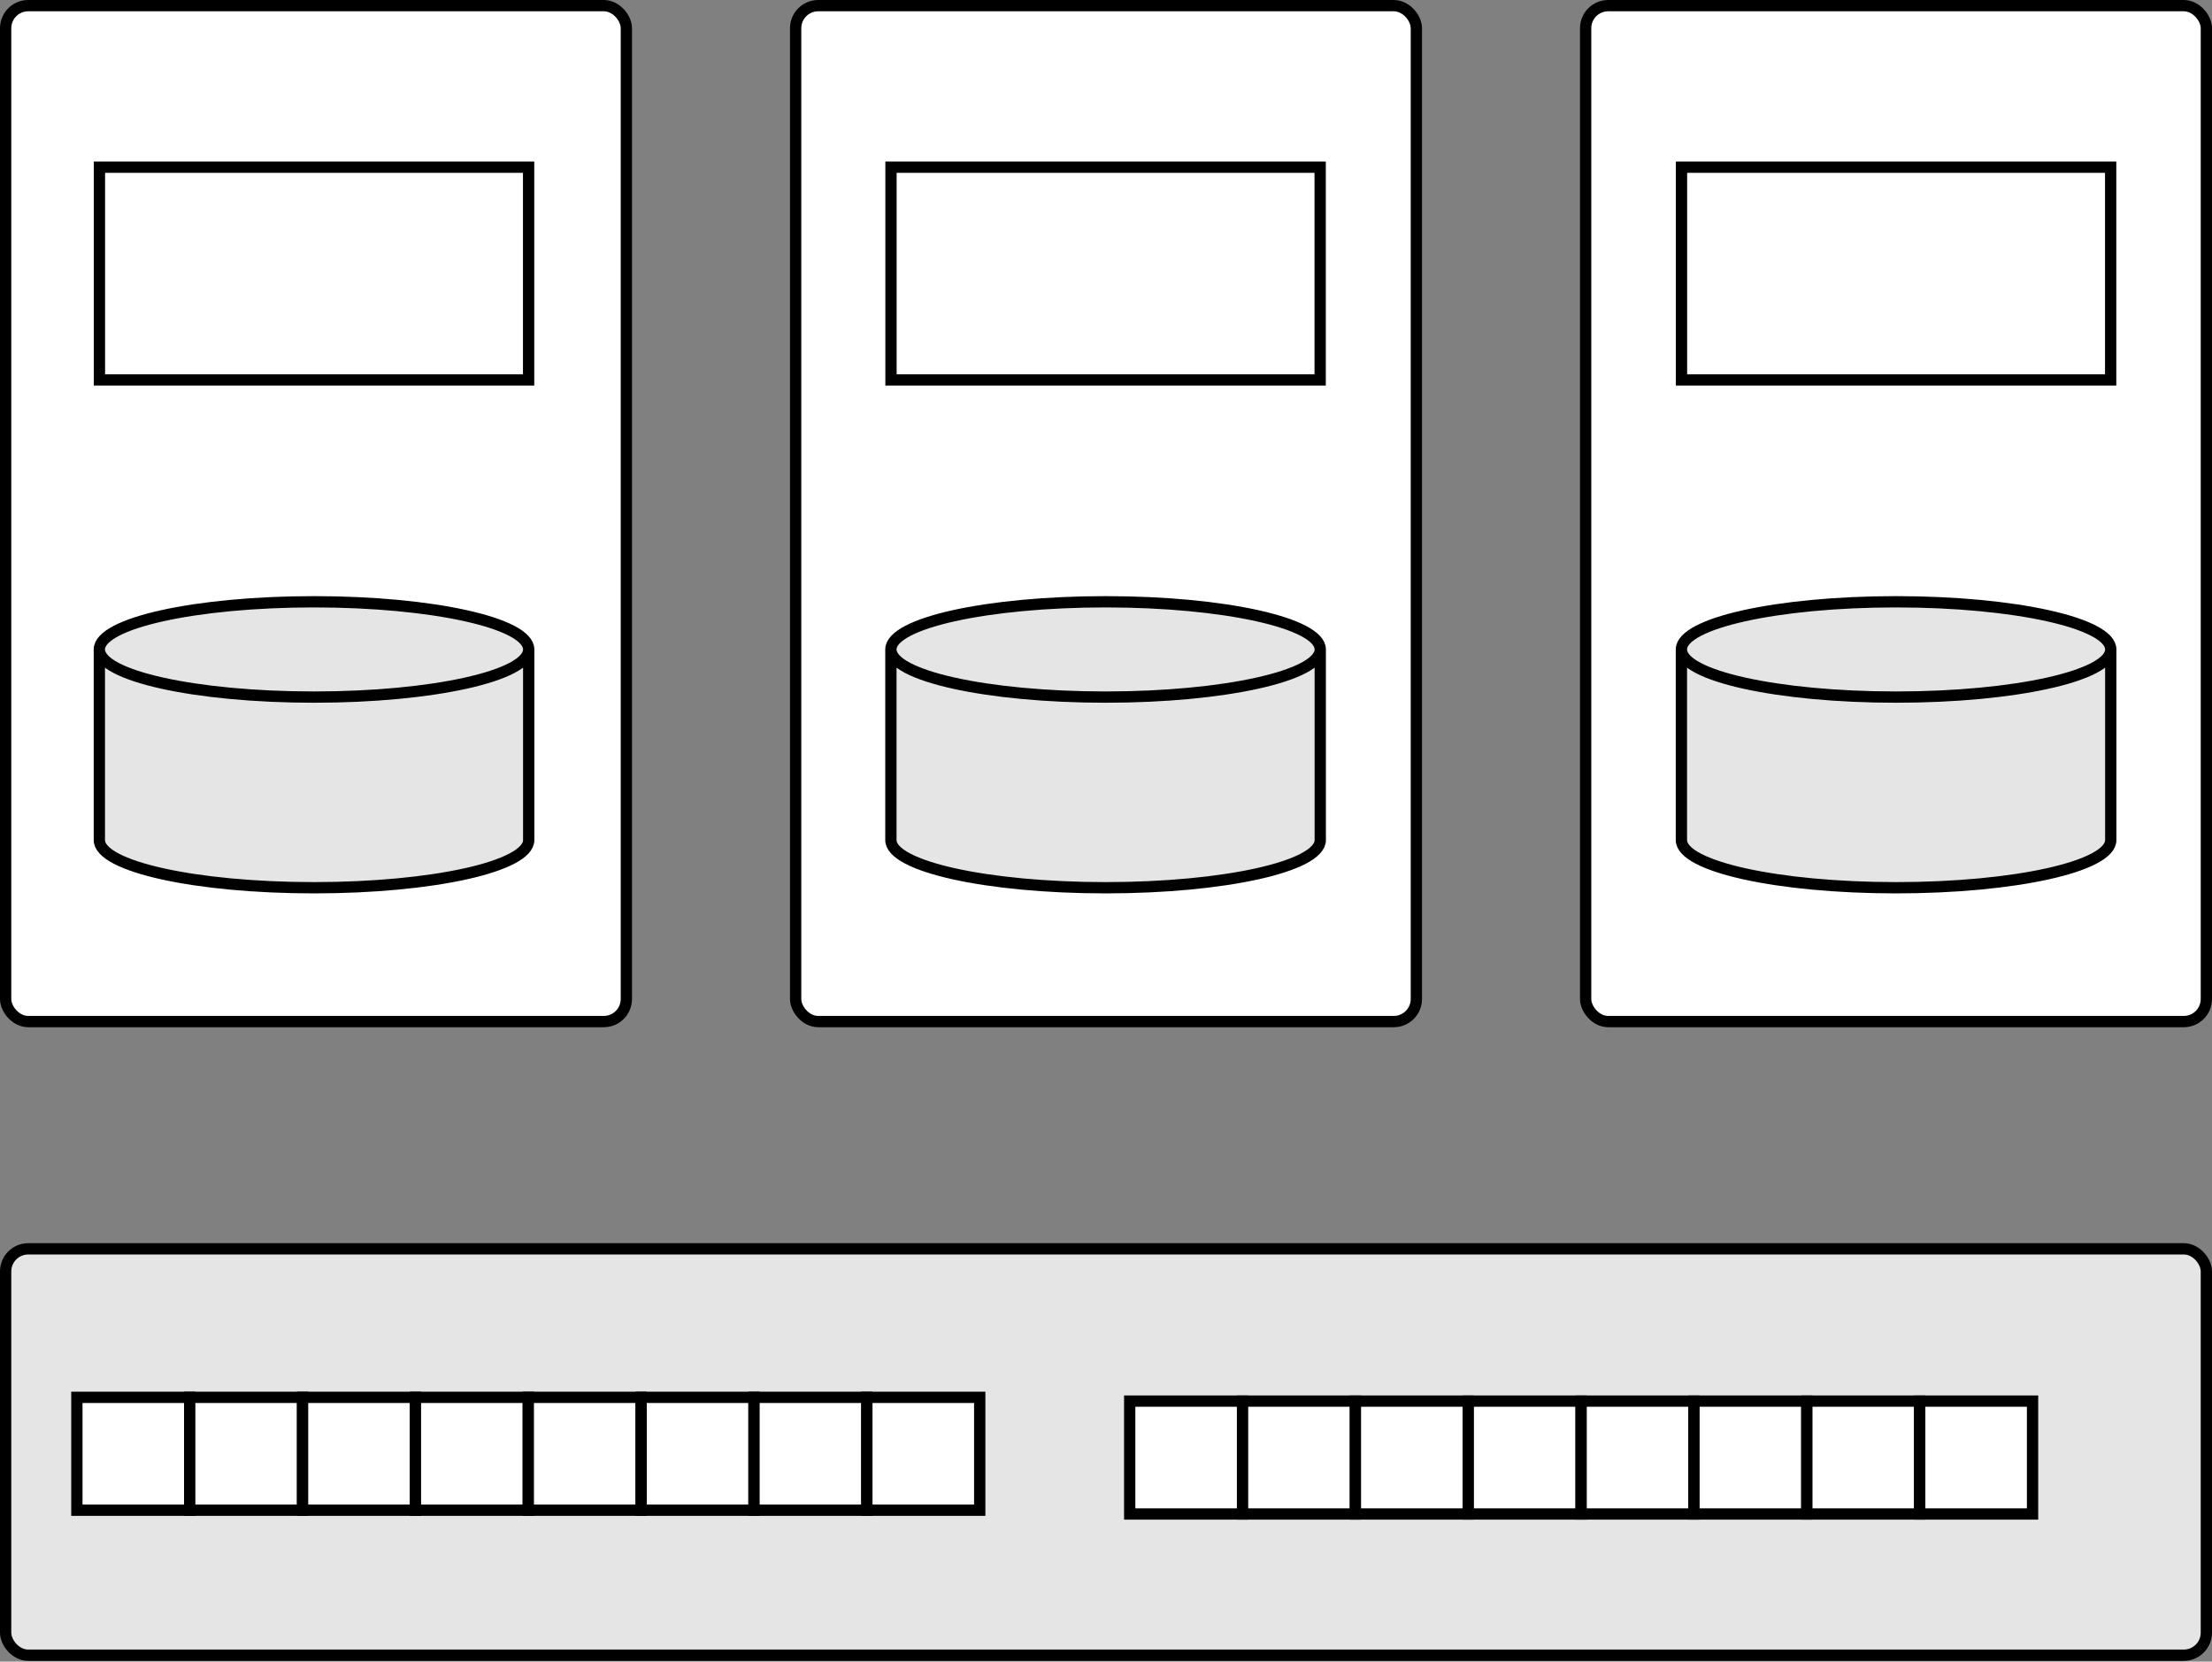 <?xml version="1.0"?>
<svg width="980" height="736" xmlns="http://www.w3.org/2000/svg" xmlns:svg="http://www.w3.org/2000/svg" viewBox="0 0 980 736"><rect x="0" y="0" width="980" height="736" fill="#808080" stroke="none"/>  <title>test</title> <g> <title>Layer 1</title> <rect fill="#e5e5e5" stroke="#000000" stroke-width="5" x="2.5" y="553.167" width="975" height="180" id="svg_1" rx="10" ry="10"></rect> <rect id="svg_10" fill="#ffffff" stroke="#000000" stroke-width="5" x="2.5" y="2.5" width="275" height="450" rx="10" ry="10"></rect> <path id="svg_11" d="m234.236,287.667c0,11.659 -42.585,21.109 -95.111,21.109m95.111,-21.109l0,0c0,11.659 -42.585,21.109 -95.111,21.109c-52.526,0 -95.111,-9.45 -95.111,-21.109m0,0l0,0c0,-11.661 42.586,-21.112 95.111,-21.112c52.526,0 95.111,9.451 95.111,21.112l0,84.444c0,11.659 -42.585,21.111 -95.111,21.111c-52.526,0 -95.111,-9.453 -95.111,-21.111l0,-84.444z" stroke-linecap="null" stroke-linejoin="null" stroke-dasharray="null" stroke-width="5" stroke="#000000" fill="#e5e5e5"></path> <rect id="svg_20" height="94.222" width="190.139" y="74.056" x="44.056" stroke-linecap="null" stroke-linejoin="null" stroke-dasharray="null" stroke-width="5" stroke="#000000" fill="#ffffff"></rect> <rect id="svg_23" fill="#ffffff" stroke="#000000" stroke-width="5" x="352.5" y="2.5" width="275" height="450" rx="10" ry="10"></rect> <rect id="svg_24" fill="#ffffff" stroke="#000000" stroke-width="5" x="702.5" y="2.5" width="275" height="450" rx="10" ry="10"></rect> <path id="svg_25" d="m584.924,287.667c0,11.659 -42.585,21.109 -95.111,21.109m95.111,-21.109l0,0c0,11.659 -42.585,21.109 -95.111,21.109c-52.526,0 -95.111,-9.45 -95.111,-21.109m0,0l0,0c0,-11.661 42.586,-21.112 95.111,-21.112c52.526,0 95.111,9.451 95.111,21.112l0,84.444c0,11.659 -42.585,21.111 -95.111,21.111c-52.526,0 -95.111,-9.453 -95.111,-21.111l0,-84.444z" stroke-linecap="null" stroke-linejoin="null" stroke-dasharray="null" stroke-width="5" stroke="#000000" fill="#e5e5e5"></path> <path id="svg_26" d="m935.145,287.667c0,11.659 -42.585,21.109 -95.11,21.109m95.11,-21.109l0,0c0,11.659 -42.585,21.109 -95.11,21.109c-52.526,0 -95.111,-9.45 -95.111,-21.109m0,0l0,0c0,-11.661 42.586,-21.112 95.111,-21.112c52.525,0 95.11,9.451 95.11,21.112l0,84.444c0,11.659 -42.585,21.111 -95.11,21.111c-52.526,0 -95.111,-9.453 -95.111,-21.111l0,-84.444z" stroke-linecap="null" stroke-linejoin="null" stroke-dasharray="null" stroke-width="5" stroke="#000000" fill="#e5e5e5"></path> <rect id="svg_27" height="94.222" width="190.139" y="74.056" x="394.743" stroke-linecap="null" stroke-linejoin="null" stroke-dasharray="null" stroke-width="5" stroke="#000000" fill="#ffffff"></rect> <rect id="svg_28" height="94.222" width="190.139" y="74.056" x="744.965" stroke-linecap="null" stroke-linejoin="null" stroke-dasharray="null" stroke-width="5" stroke="#000000" fill="#ffffff"></rect> <g id="svg_29"> <rect fill="#ffffff" stroke="#000000" stroke-width="5" x="34.056" y="618.944" width="50" height="50" id="svg_2"></rect> <rect fill="#ffffff" stroke="#000000" stroke-width="5" x="84.056" y="618.944" width="50" height="50" id="svg_3"></rect> <rect fill="#ffffff" stroke="#000000" stroke-width="5" x="134.056" y="618.944" width="50" height="50" id="svg_4"></rect> <rect fill="#ffffff" stroke="#000000" stroke-width="5" x="184.056" y="618.944" width="50" height="50" id="svg_5"></rect> <rect fill="#ffffff" stroke="#000000" stroke-width="5" x="234.056" y="618.944" width="50" height="50" id="svg_6"></rect> <rect fill="#ffffff" stroke="#000000" stroke-width="5" x="284.056" y="618.944" width="50" height="50" id="svg_7"></rect> <rect fill="#ffffff" stroke="#000000" stroke-width="5" x="334.056" y="618.944" width="50" height="50" id="svg_8"></rect> <rect fill="#ffffff" stroke="#000000" stroke-width="5" x="384.056" y="618.944" width="50" height="50" id="svg_9"></rect> </g> <g id="svg_30"> <rect id="svg_31" fill="#ffffff" stroke="#000000" stroke-width="5" x="500.5" y="620.611" width="50" height="50"></rect> <rect id="svg_32" fill="#ffffff" stroke="#000000" stroke-width="5" x="550.5" y="620.611" width="50" height="50"></rect> <rect id="svg_33" fill="#ffffff" stroke="#000000" stroke-width="5" x="600.5" y="620.611" width="50" height="50"></rect> <rect id="svg_34" fill="#ffffff" stroke="#000000" stroke-width="5" x="650.5" y="620.611" width="50" height="50"></rect> <rect id="svg_35" fill="#ffffff" stroke="#000000" stroke-width="5" x="700.5" y="620.611" width="50" height="50"></rect> <rect id="svg_36" fill="#ffffff" stroke="#000000" stroke-width="5" x="750.5" y="620.611" width="50" height="50"></rect> <rect id="svg_37" fill="#ffffff" stroke="#000000" stroke-width="5" x="800.5" y="620.611" width="50" height="50"></rect> <rect id="svg_38" fill="#ffffff" stroke="#000000" stroke-width="5" x="850.5" y="620.611" width="50" height="50"></rect> </g> </g>
</svg>
